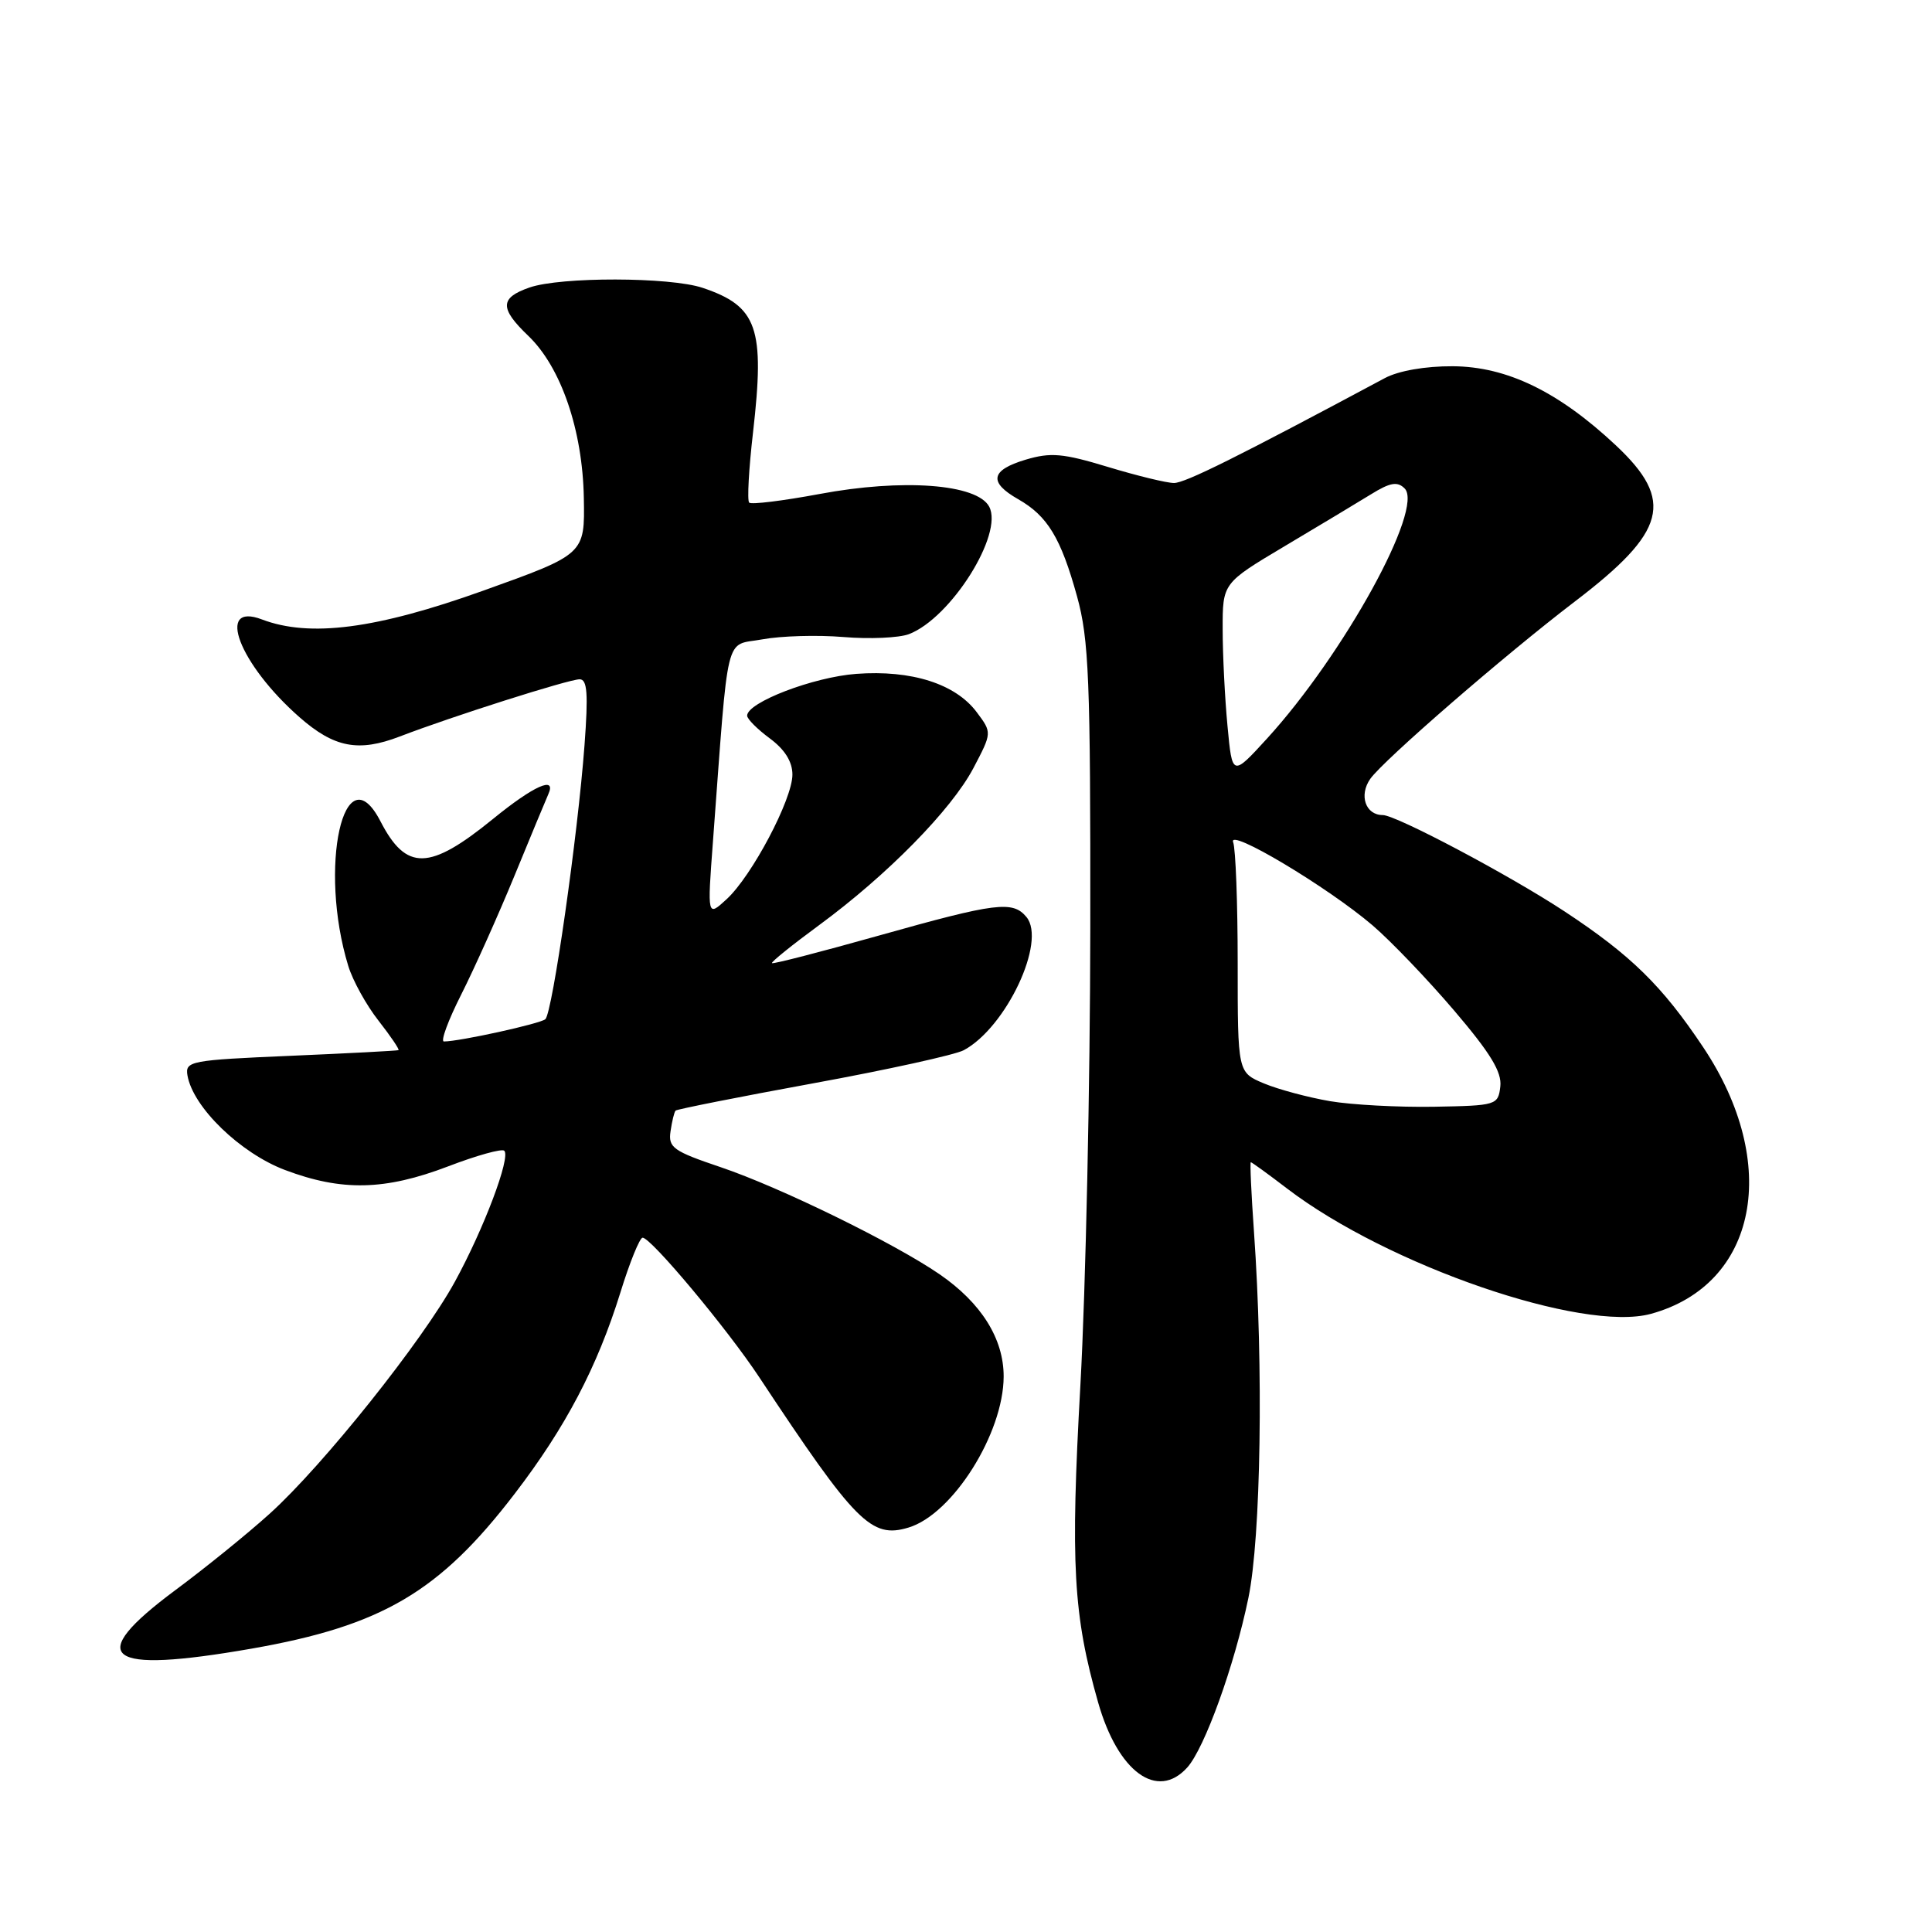 <?xml version="1.0" encoding="UTF-8" standalone="no"?>
<!DOCTYPE svg PUBLIC "-//W3C//DTD SVG 1.1//EN" "http://www.w3.org/Graphics/SVG/1.1/DTD/svg11.dtd" >
<svg xmlns="http://www.w3.org/2000/svg" xmlns:xlink="http://www.w3.org/1999/xlink" version="1.1" viewBox="0 0 256 256">
 <g >
 <path fill="currentColor"
d=" M 157.31 234.21 C 159.61 231.67 163.57 220.70 165.42 211.73 C 167.08 203.68 167.43 181.15 166.16 163.25 C 165.80 158.16 165.61 154.00 165.74 154.00 C 165.87 154.00 168.04 155.57 170.56 157.50 C 183.92 167.69 209.71 176.57 218.76 174.09 C 232.87 170.22 236.00 154.21 225.68 138.76 C 220.24 130.61 216.09 126.55 207.30 120.76 C 199.99 115.95 184.99 108.00 183.22 108.00 C 180.94 108.00 180.04 105.38 181.57 103.20 C 183.30 100.74 199.41 86.77 208.68 79.70 C 220.83 70.44 221.91 66.34 214.13 59.03 C 206.53 51.90 199.67 48.57 192.50 48.53 C 188.85 48.51 185.32 49.13 183.50 50.10 C 163.92 60.58 157.04 64.00 155.56 64.00 C 154.60 64.00 150.66 63.04 146.80 61.87 C 140.83 60.06 139.23 59.92 135.90 60.91 C 131.26 62.30 130.96 63.90 134.92 66.15 C 138.81 68.37 140.57 71.28 142.71 79.01 C 144.29 84.72 144.50 89.99 144.47 123.00 C 144.45 143.62 143.86 170.85 143.16 183.50 C 141.83 207.29 142.21 214.00 145.51 225.59 C 148.13 234.79 153.34 238.60 157.31 234.21 Z  M 33.35 218.45 C 50.63 215.42 58.24 210.94 68.22 197.90 C 74.94 189.13 79.13 181.16 82.21 171.25 C 83.44 167.26 84.77 164.00 85.15 164.00 C 86.27 164.00 96.34 176.04 100.61 182.50 C 113.39 201.82 115.45 203.90 120.38 202.41 C 126.23 200.65 132.97 189.94 132.99 182.40 C 133.00 177.39 130.03 172.65 124.49 168.84 C 118.44 164.69 103.35 157.31 95.50 154.66 C 89.19 152.53 88.53 152.06 88.85 149.90 C 89.04 148.58 89.34 147.35 89.52 147.16 C 89.70 146.98 97.89 145.35 107.73 143.55 C 117.57 141.75 126.56 139.77 127.70 139.16 C 133.32 136.15 138.69 124.74 136.01 121.51 C 134.19 119.32 132.02 119.59 116.52 123.95 C 108.84 126.11 102.43 127.77 102.29 127.62 C 102.15 127.48 104.94 125.23 108.49 122.62 C 117.55 115.97 126.06 107.31 128.98 101.78 C 131.45 97.08 131.45 97.08 129.43 94.38 C 126.62 90.61 120.79 88.75 113.47 89.29 C 107.78 89.71 99.00 93.07 99.00 94.83 C 99.00 95.27 100.35 96.62 102.00 97.84 C 103.99 99.31 105.00 100.93 105.00 102.64 C 105.00 105.91 99.62 116.09 96.27 119.16 C 93.72 121.50 93.72 121.50 94.47 111.50 C 96.60 83.01 95.96 85.65 101.00 84.72 C 103.47 84.26 108.32 84.12 111.78 84.41 C 115.23 84.70 119.12 84.52 120.43 84.03 C 125.99 81.91 133.01 70.76 131.07 67.13 C 129.46 64.12 119.61 63.39 108.58 65.46 C 103.74 66.36 99.55 66.88 99.27 66.60 C 98.99 66.32 99.22 62.14 99.78 57.30 C 101.37 43.44 100.37 40.58 93.10 38.14 C 88.77 36.69 74.27 36.66 70.15 38.10 C 66.22 39.47 66.19 40.85 70.00 44.50 C 74.34 48.65 77.20 57.00 77.36 65.97 C 77.50 73.44 77.50 73.44 64.02 78.27 C 49.84 83.35 41.05 84.49 34.71 82.08 C 28.51 79.72 31.69 88.01 39.68 95.03 C 44.28 99.07 47.50 99.69 52.97 97.59 C 59.89 94.93 75.34 90.02 76.80 90.01 C 77.82 90.00 77.96 91.89 77.45 98.75 C 76.56 110.71 73.20 134.22 72.26 135.05 C 71.58 135.65 60.89 138.00 58.82 138.00 C 58.35 138.00 59.39 135.19 61.12 131.77 C 62.85 128.34 66.03 121.25 68.18 116.02 C 70.33 110.78 72.34 105.94 72.65 105.25 C 73.78 102.75 70.74 104.10 65.33 108.51 C 56.89 115.38 53.83 115.45 50.41 108.82 C 45.58 99.49 42.15 114.94 46.15 128.00 C 46.74 129.93 48.54 133.19 50.16 135.25 C 51.77 137.31 52.96 139.07 52.80 139.15 C 52.63 139.23 46.20 139.57 38.50 139.90 C 25.21 140.47 24.52 140.60 24.84 142.50 C 25.57 146.72 31.84 152.79 37.76 155.03 C 45.29 157.87 50.99 157.75 59.38 154.55 C 63.16 153.10 66.51 152.17 66.82 152.48 C 67.69 153.35 64.12 162.81 60.27 169.84 C 55.98 177.68 42.82 194.17 35.76 200.55 C 32.87 203.17 27.24 207.73 23.25 210.69 C 11.10 219.72 13.87 221.85 33.35 218.45 Z  M 176.23 145.91 C 173.33 145.41 169.40 144.36 167.48 143.56 C 164.00 142.10 164.00 142.10 164.00 127.63 C 164.00 119.67 163.73 112.46 163.40 111.60 C 162.63 109.59 175.94 117.54 181.89 122.63 C 184.30 124.70 189.16 129.77 192.68 133.90 C 197.50 139.55 199.02 142.05 198.80 143.96 C 198.51 146.44 198.31 146.50 190.00 146.65 C 185.32 146.73 179.13 146.40 176.23 145.91 Z  M 162.65 96.20 C 162.30 92.52 162.01 86.75 162.01 83.38 C 162.00 77.27 162.00 77.27 170.21 72.38 C 174.72 69.70 179.87 66.60 181.66 65.50 C 184.20 63.93 185.16 63.76 186.12 64.72 C 188.73 67.33 178.07 86.70 167.89 97.86 C 163.28 102.90 163.28 102.90 162.65 96.20 Z "/>
</g>
</svg>